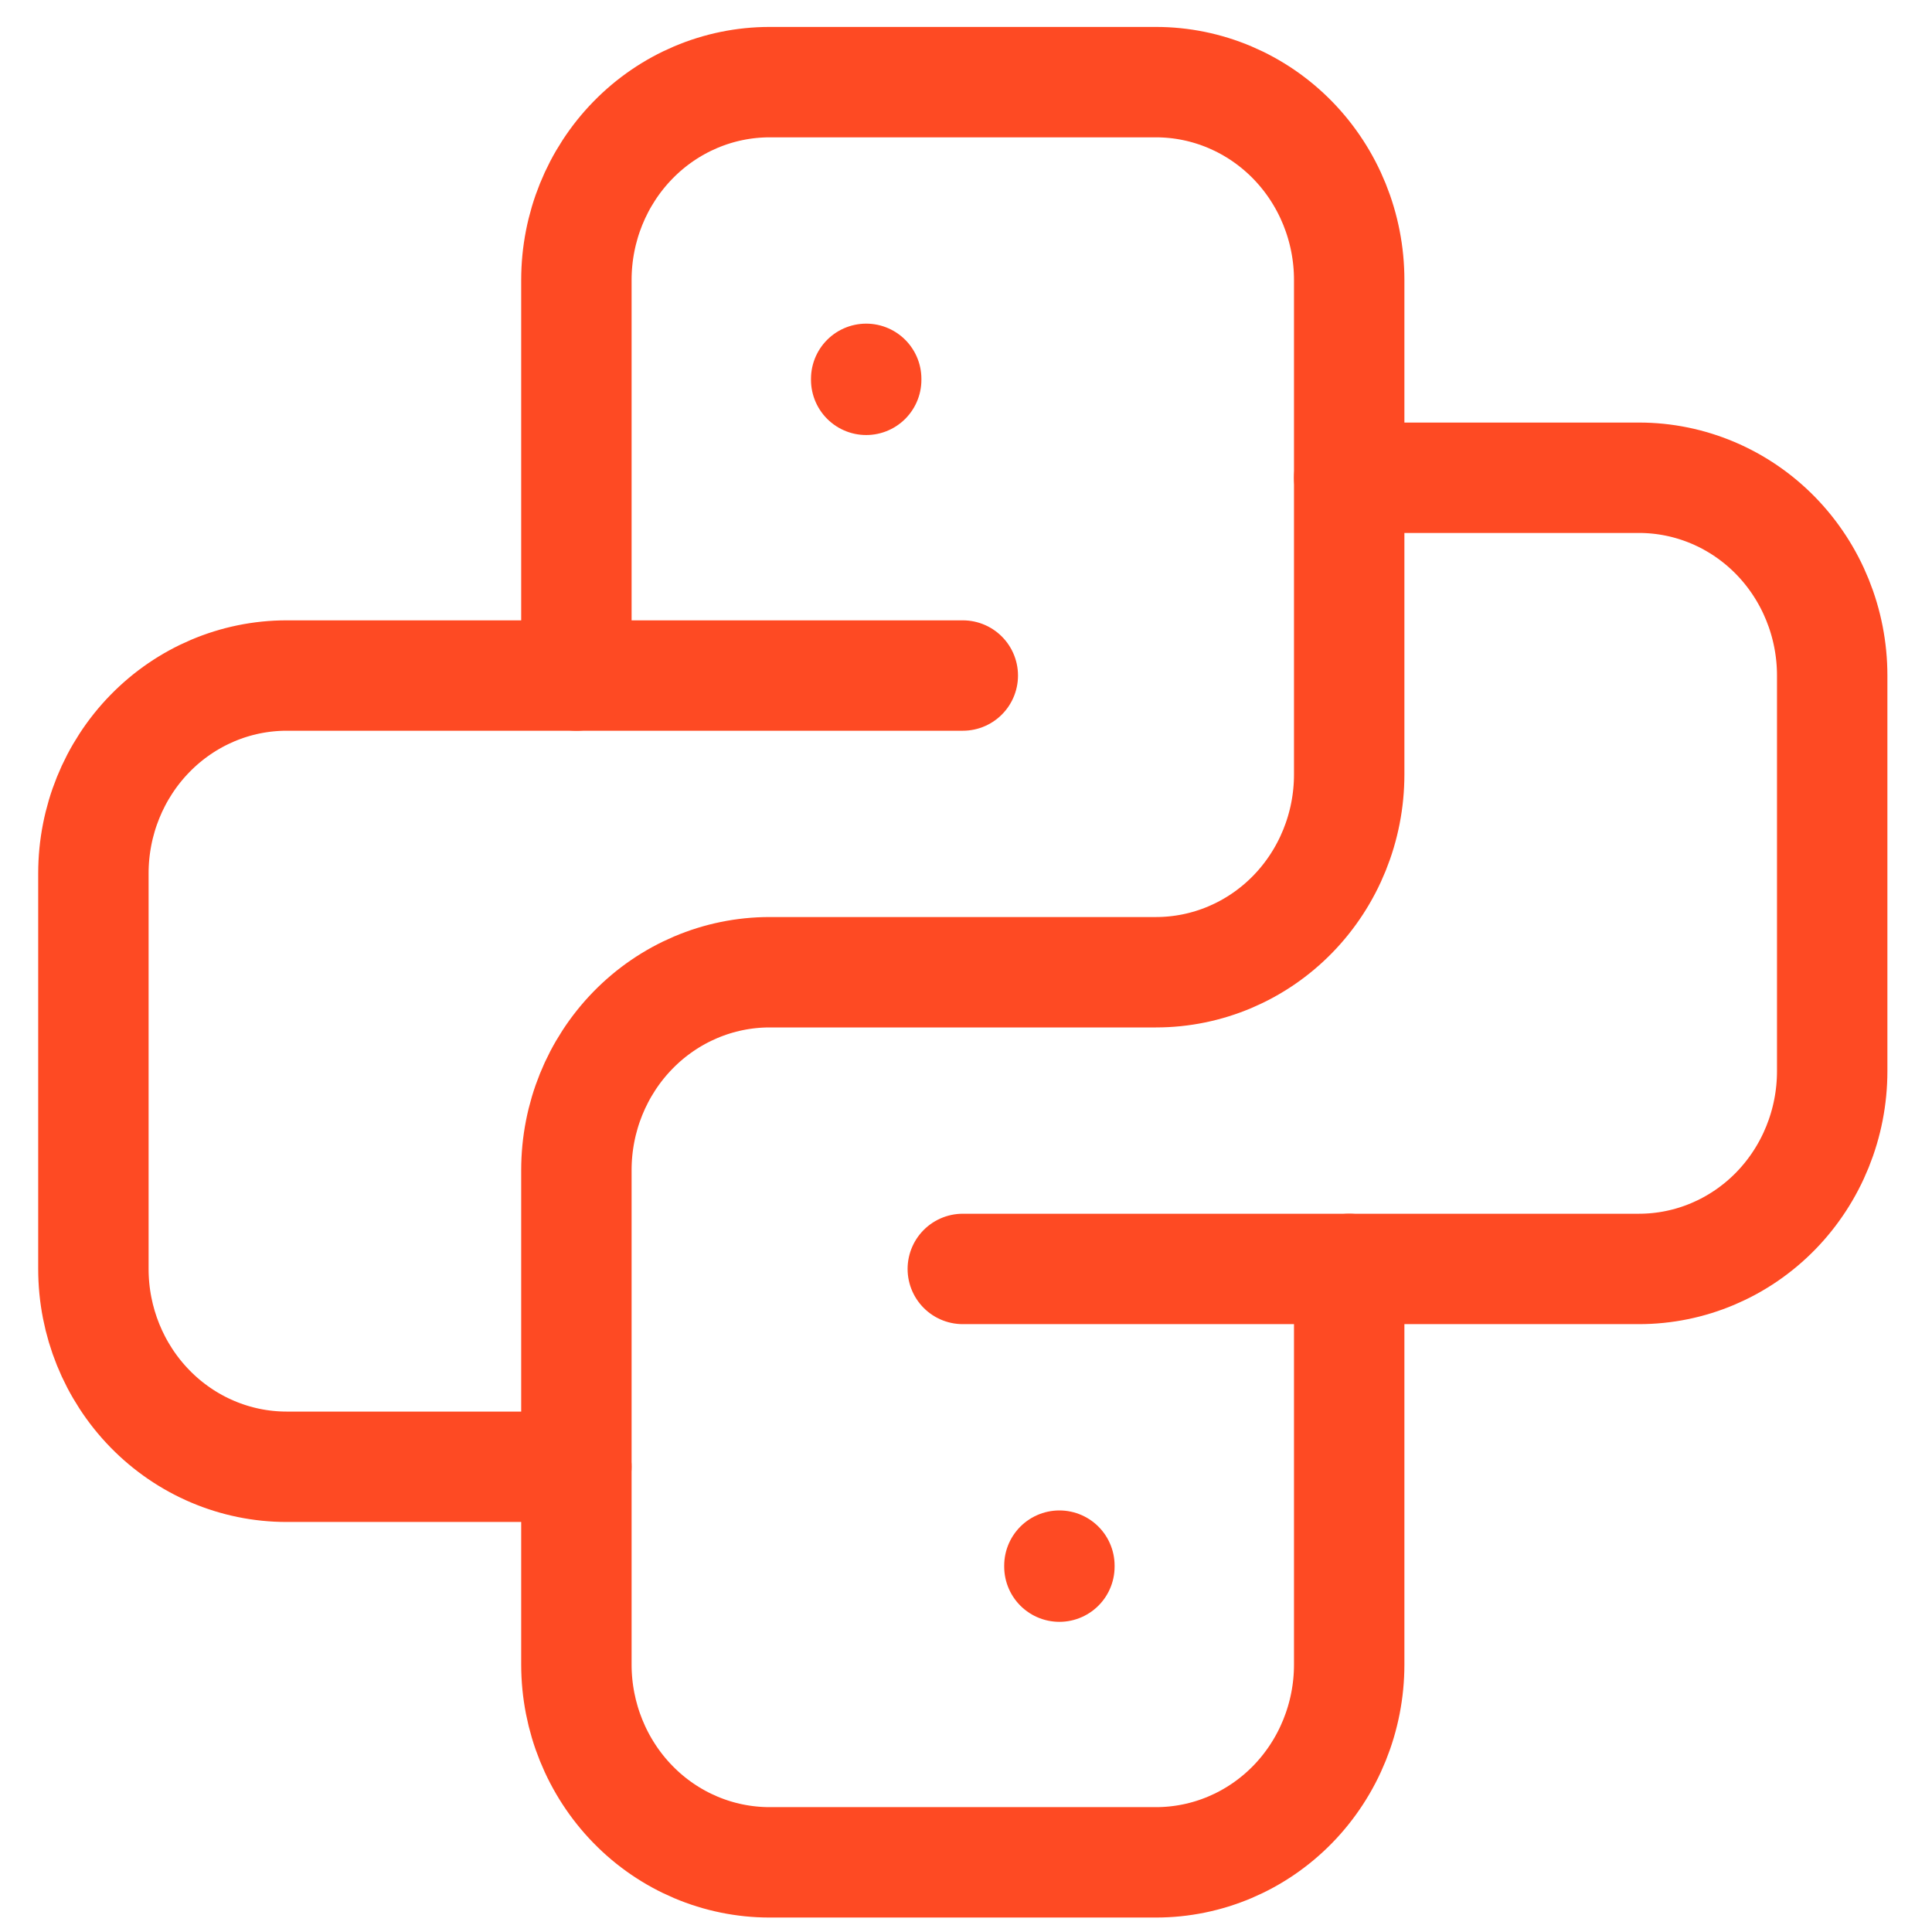 <svg width="35" height="35" viewBox="0 0 35 35" fill="none" xmlns="http://www.w3.org/2000/svg">
<path d="M17.442 12.238H5.192C4.264 12.238 3.373 12.616 2.717 13.288C2.061 13.96 1.692 14.871 1.692 15.822V22.988C1.692 23.939 2.061 24.85 2.717 25.522C3.373 26.194 4.264 26.572 5.192 26.572H10.442M17.442 22.988H29.692C30.62 22.988 31.51 22.611 32.167 21.939C32.823 21.267 33.192 20.355 33.192 19.405V12.238C33.192 11.288 32.823 10.376 32.167 9.704C31.51 9.032 30.62 8.655 29.692 8.655H24.442" stroke="#FE4A23" stroke-width="2" stroke-linecap="round" stroke-linejoin="round"/>
<path d="M10.442 12.238V5.072C10.442 4.121 10.811 3.21 11.467 2.538C12.123 1.866 13.014 1.488 13.942 1.488H20.942C21.87 1.488 22.76 1.866 23.417 2.538C24.073 3.21 24.442 4.121 24.442 5.072V14.03C24.442 14.98 24.073 15.892 23.417 16.564C22.76 17.236 21.87 17.613 20.942 17.613H13.942C13.014 17.613 12.123 17.991 11.467 18.663C10.811 19.335 10.442 20.246 10.442 21.197V30.155C10.442 31.105 10.811 32.017 11.467 32.689C12.123 33.361 13.014 33.738 13.942 33.738H20.942C21.87 33.738 22.76 33.361 23.417 32.689C24.073 32.017 24.442 31.105 24.442 30.155V22.988M15.692 6.863V6.881M19.192 28.363V28.381" stroke="#FE4A23" stroke-width="2" stroke-linecap="round" stroke-linejoin="round"/>
</svg>
